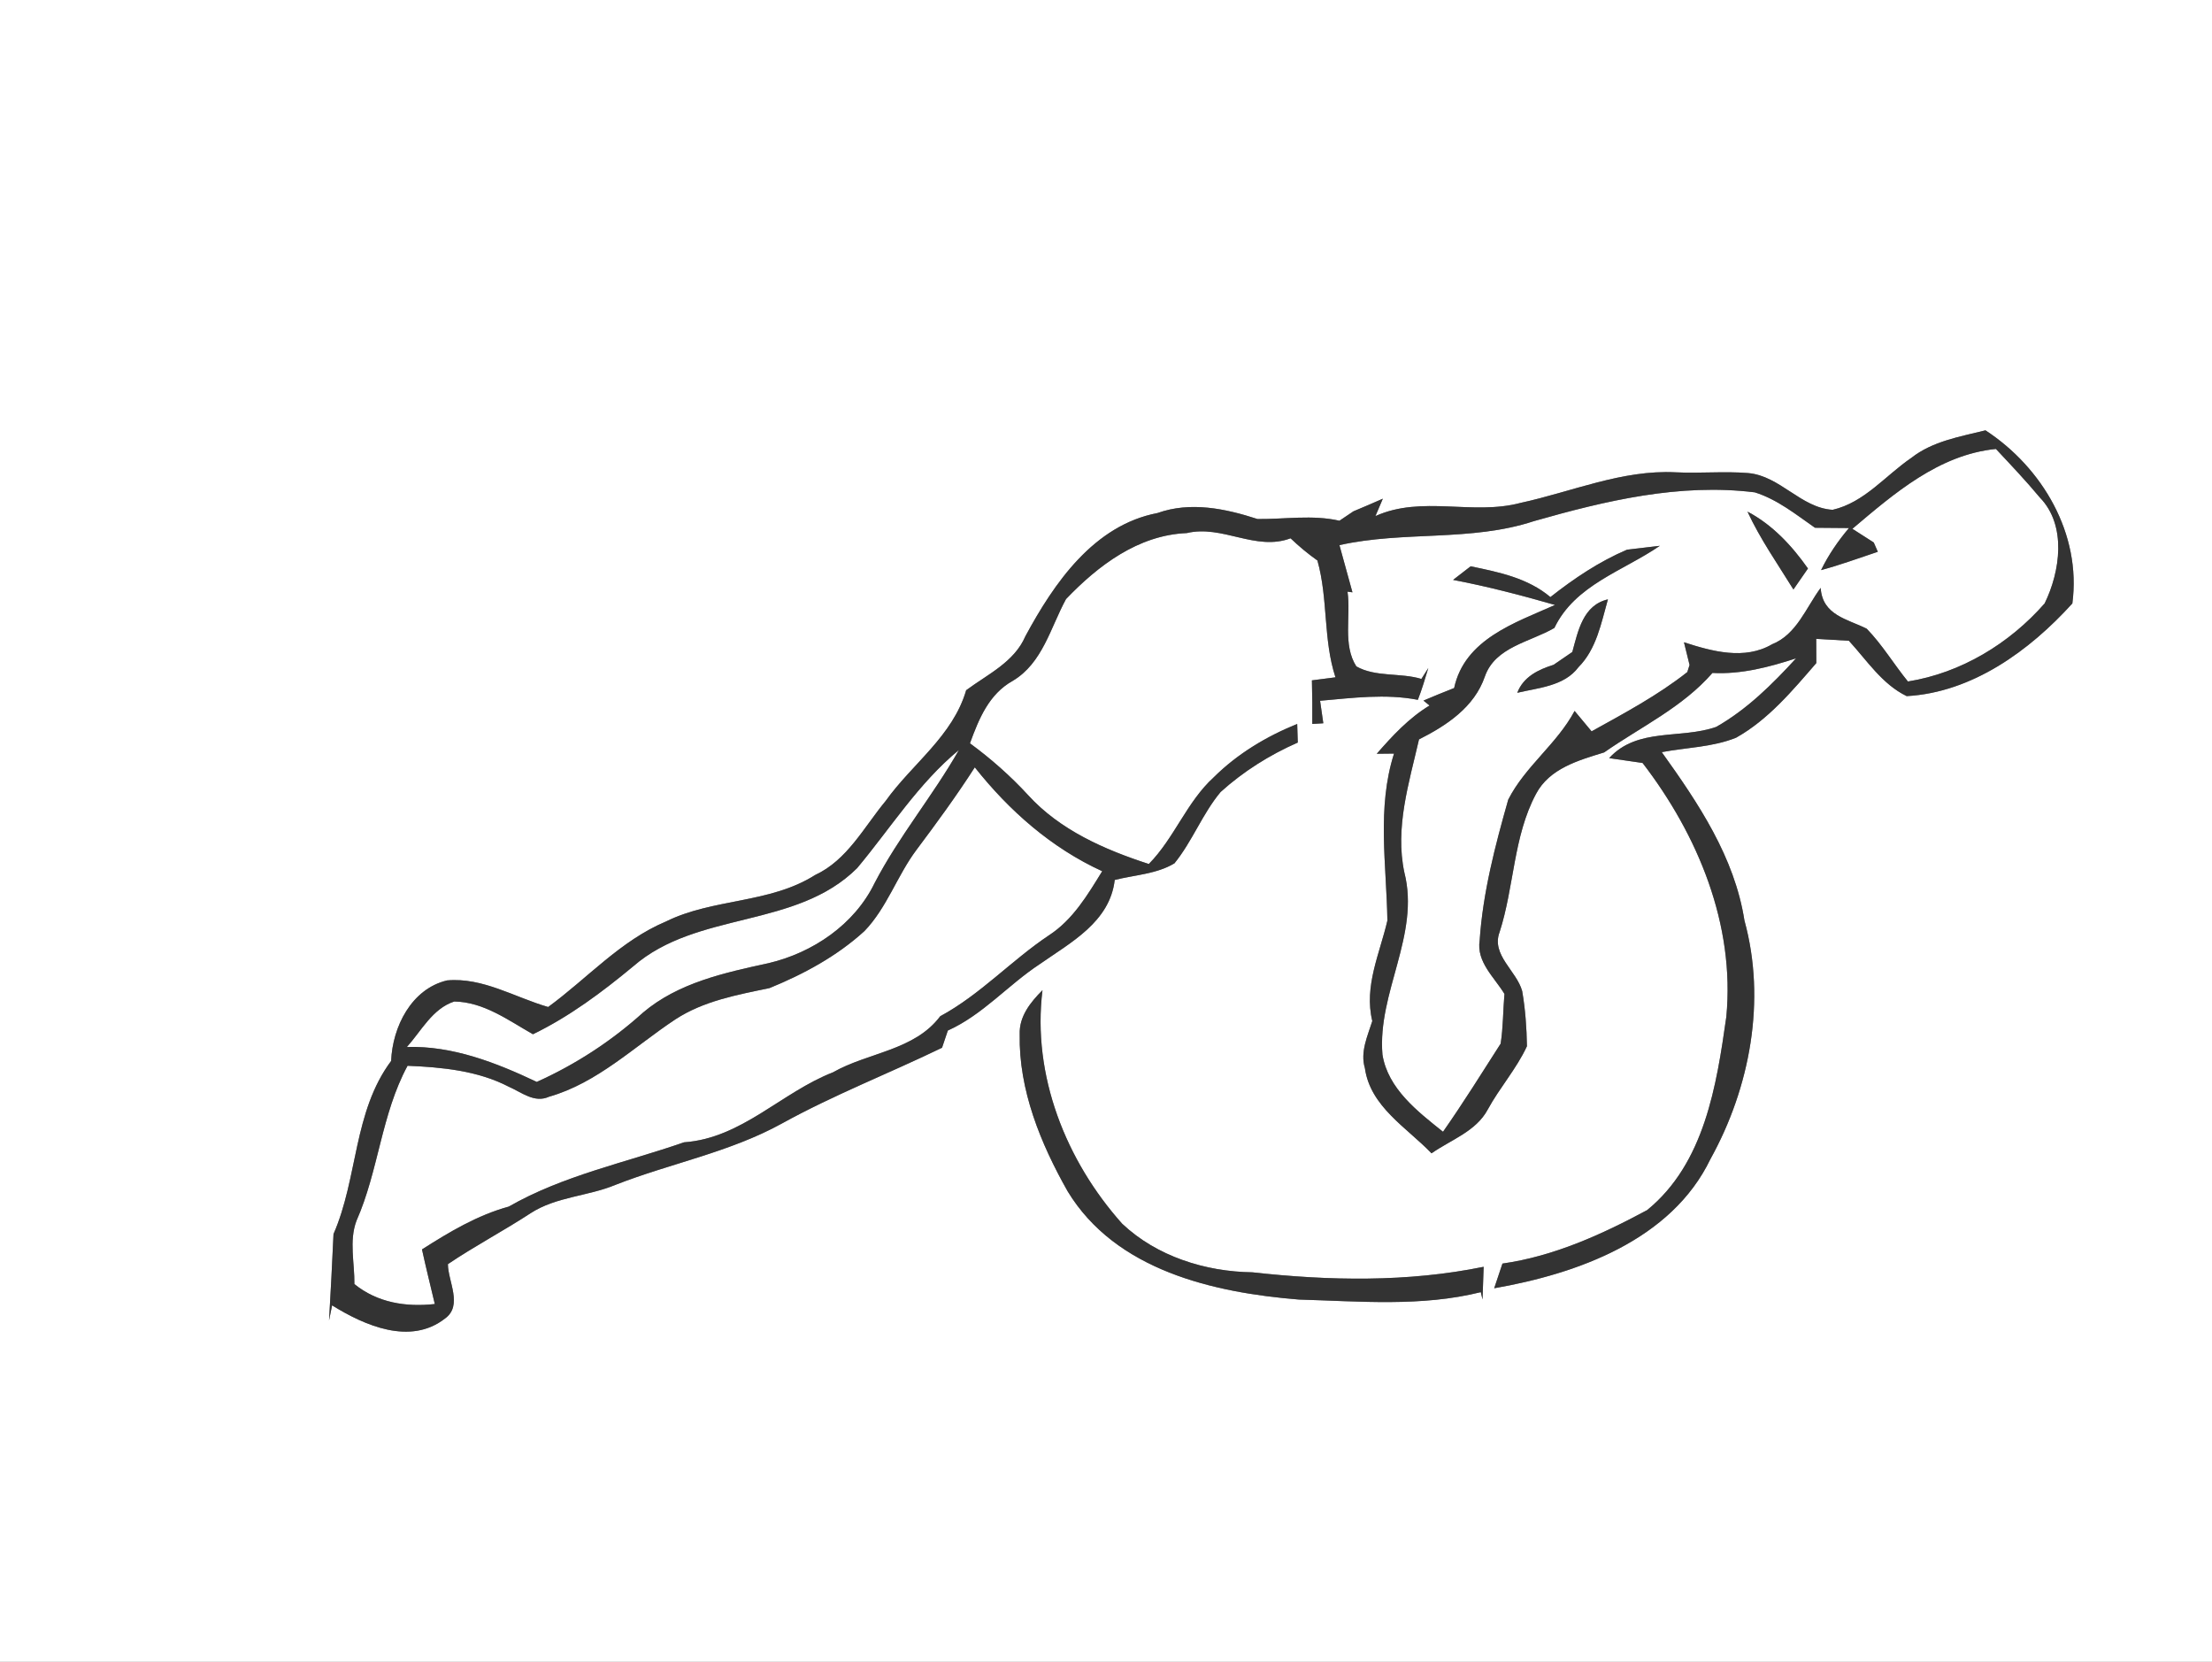 <?xml version="1.0" encoding="UTF-8" ?>
<!DOCTYPE svg PUBLIC "-//W3C//DTD SVG 1.1//EN" "http://www.w3.org/Graphics/SVG/1.1/DTD/svg11.dtd">
<svg width="233pt" height="175pt" viewBox="0 0 233 175" version="1.1" xmlns="http://www.w3.org/2000/svg">
<rect x="0" y="0" width="233" height="175" fill="#808080" stroke="none"/>
<g id="#ffffffff">
<path fill="#FFFFFF" opacity="1.00" d=" M 0.00 0.00 L 233.00 0.00 L 233.00 175.00 L 0.00 175.00 L 0.00 0.00 M 201.33 48.22 C 198.60 50.08 196.39 52.92 193.04 53.69 C 189.70 53.49 187.51 50.12 184.15 49.82 C 181.61 49.61 179.05 49.87 176.51 49.74 C 170.87 49.45 165.58 51.79 160.17 52.96 C 155.11 54.31 149.80 52.14 144.88 54.35 C 145.07 53.90 145.46 52.98 145.66 52.52 C 144.63 52.97 143.60 53.42 142.56 53.85 C 142.20 54.10 141.46 54.59 141.09 54.84 C 138.24 54.19 135.34 54.69 132.46 54.66 C 129.07 53.56 125.40 52.79 121.92 54.03 C 115.22 55.31 111.04 61.39 108.01 67.00 C 106.84 69.73 104.03 71.01 101.77 72.69 C 100.37 77.51 96.09 80.43 93.29 84.35 C 91.00 87.11 89.25 90.58 85.86 92.15 C 81.08 95.18 75.11 94.59 70.14 97.05 C 65.36 99.06 61.86 103.04 57.74 106.05 C 54.23 105.04 50.85 102.91 47.09 103.25 C 43.34 104.14 41.35 108.13 41.20 111.73 C 37.20 117.10 37.72 124.04 35.13 129.96 C 35.00 132.99 34.83 136.02 34.66 139.06 C 34.74 138.66 34.90 137.87 34.98 137.47 C 38.41 139.60 43.22 141.71 46.87 138.86 C 48.78 137.49 47.19 134.95 47.18 133.13 C 50.01 131.22 53.04 129.63 55.90 127.76 C 58.59 126.02 61.92 125.99 64.83 124.78 C 70.63 122.51 76.87 121.35 82.36 118.32 C 87.81 115.31 93.63 113.05 99.23 110.34 C 99.38 109.89 99.69 108.98 99.84 108.53 C 103.53 106.87 106.19 103.72 109.53 101.53 C 112.80 99.24 116.90 97.10 117.42 92.67 C 119.52 92.14 121.83 92.05 123.71 90.92 C 125.60 88.59 126.65 85.71 128.57 83.41 C 130.97 81.24 133.74 79.50 136.70 78.20 C 136.68 77.71 136.65 76.73 136.64 76.24 C 133.40 77.55 130.35 79.38 127.86 81.85 C 125.00 84.45 123.71 88.25 121.01 90.99 C 116.35 89.48 111.65 87.42 108.30 83.74 C 106.44 81.72 104.38 79.90 102.17 78.28 C 103.11 75.71 104.16 73.10 106.68 71.70 C 109.83 69.82 110.65 66.09 112.29 63.09 C 115.68 59.55 119.89 56.35 125.01 56.14 C 128.75 55.24 132.27 58.08 135.94 56.69 C 136.83 57.54 137.77 58.32 138.77 59.03 C 139.91 63.06 139.36 67.33 140.67 71.33 C 140.05 71.41 138.81 71.57 138.19 71.65 C 138.23 73.18 138.24 74.71 138.23 76.24 L 139.39 76.17 C 139.30 75.58 139.14 74.39 139.05 73.80 C 142.48 73.50 145.94 73.04 149.35 73.70 C 149.78 72.60 150.11 71.47 150.45 70.35 L 149.72 71.50 C 147.54 70.83 144.88 71.33 142.87 70.18 C 141.41 67.90 142.31 64.90 141.94 62.31 L 142.46 62.38 C 142.00 60.73 141.54 59.07 141.09 57.41 C 147.86 55.89 154.95 57.07 161.58 54.88 C 169.13 52.73 176.93 50.87 184.84 51.85 C 187.21 52.59 189.17 54.18 191.18 55.58 C 192.08 55.59 193.87 55.61 194.76 55.61 C 193.61 56.97 192.60 58.44 191.82 60.04 C 193.84 59.50 195.81 58.77 197.80 58.11 C 197.70 57.87 197.48 57.37 197.37 57.13 C 196.81 56.77 195.68 56.05 195.12 55.69 C 199.52 51.97 204.23 47.88 210.24 47.28 C 211.81 48.96 213.40 50.63 214.87 52.40 C 217.72 55.33 217.01 60.20 215.37 63.55 C 211.66 67.78 206.57 70.87 200.97 71.77 C 199.49 69.95 198.27 67.90 196.63 66.21 C 194.59 65.19 191.96 64.80 191.78 61.91 C 190.23 64.00 189.25 66.82 186.66 67.85 C 183.77 69.54 180.34 68.60 177.38 67.64 C 177.58 68.44 177.77 69.23 177.97 70.03 L 177.73 70.78 C 174.61 73.24 171.11 75.10 167.65 77.02 C 167.05 76.30 166.45 75.59 165.86 74.87 C 164.00 78.35 160.64 80.72 158.87 84.21 C 157.49 89.06 156.20 93.99 155.86 99.03 C 155.50 101.30 157.40 102.91 158.47 104.67 C 158.32 106.41 158.34 108.17 158.07 109.91 C 156.08 113.02 154.12 116.16 152.00 119.19 C 149.33 117.06 146.19 114.65 145.62 111.06 C 145.07 104.54 149.60 98.45 147.93 91.89 C 146.92 87.16 148.42 82.45 149.47 77.87 C 152.38 76.40 155.30 74.48 156.41 71.24 C 157.50 68.12 161.18 67.62 163.73 66.13 C 165.90 61.60 170.97 60.14 174.84 57.48 C 173.68 57.61 172.53 57.75 171.38 57.89 C 168.45 59.14 165.80 60.92 163.31 62.88 C 160.93 60.87 157.87 60.25 154.91 59.64 C 154.29 60.12 153.68 60.59 153.06 61.07 C 156.68 61.76 160.25 62.69 163.80 63.71 C 159.58 65.59 154.28 67.31 153.17 72.46 C 152.09 72.89 151.00 73.32 149.94 73.78 L 150.58 74.30 C 148.40 75.62 146.68 77.48 145.02 79.38 C 145.48 79.37 146.39 79.36 146.84 79.36 C 145.01 85.09 146.05 91.08 146.14 96.95 C 145.33 100.44 143.66 103.86 144.55 107.53 C 144.05 109.12 143.26 110.78 143.77 112.49 C 144.34 116.55 148.18 118.74 150.79 121.46 C 152.83 120.03 155.47 119.16 156.71 116.85 C 157.96 114.55 159.74 112.56 160.84 110.18 C 160.81 108.24 160.67 106.29 160.34 104.38 C 159.76 102.24 157.05 100.57 157.96 98.16 C 159.50 93.39 159.40 88.10 161.79 83.62 C 163.21 80.92 166.28 80.07 168.97 79.24 C 172.84 76.54 177.22 74.50 180.38 70.87 C 183.40 71.03 186.34 70.26 189.19 69.33 C 186.69 72.06 184.02 74.71 180.78 76.55 C 177.04 77.87 172.48 76.58 169.50 79.84 C 170.38 79.97 172.14 80.22 173.02 80.35 C 178.85 87.93 182.77 97.37 181.84 107.09 C 180.81 114.35 179.54 122.52 173.50 127.44 C 168.72 130.01 163.68 132.30 158.26 133.07 C 158.04 133.72 157.61 135.02 157.39 135.67 C 166.15 134.14 176.05 130.61 180.17 122.06 C 184.34 114.54 186.06 105.34 183.75 96.94 C 182.71 90.27 178.89 84.58 175.04 79.21 C 177.64 78.72 180.39 78.69 182.87 77.69 C 186.26 75.79 188.81 72.73 191.32 69.83 C 191.32 69.19 191.32 67.92 191.31 67.28 C 192.46 67.35 193.60 67.42 194.75 67.48 C 196.64 69.53 198.25 72.06 200.84 73.31 C 207.75 72.92 213.78 68.53 218.29 63.55 C 219.26 56.24 215.14 49.24 209.14 45.32 C 206.45 45.99 203.57 46.46 201.33 48.22 M 184.07 53.88 C 185.41 56.77 187.24 59.38 188.91 62.08 C 189.29 61.53 190.06 60.42 190.44 59.87 C 188.75 57.47 186.70 55.26 184.07 53.88 M 165.62 68.66 C 164.97 69.11 164.31 69.56 163.65 70.01 C 162.03 70.52 160.47 71.27 159.82 72.96 C 162.06 72.43 164.78 72.26 166.27 70.26 C 168.17 68.35 168.66 65.62 169.37 63.12 C 166.75 63.73 166.23 66.43 165.62 68.66 M 107.41 108.93 C 107.30 114.80 109.62 120.44 112.46 125.46 C 117.52 133.79 127.80 136.13 136.83 136.86 C 143.21 137.04 149.71 137.64 155.98 136.08 L 156.16 136.85 C 156.20 135.70 156.24 134.56 156.28 133.41 C 148.26 135.05 140.01 134.89 131.91 133.99 C 126.96 133.92 121.86 132.32 118.21 128.88 C 112.27 122.24 108.70 113.24 109.81 104.28 C 108.55 105.54 107.34 107.04 107.41 108.93 Z" />
<path fill="#FFFFFF" opacity="1.00" d=" M 90.29 91.42 C 93.80 87.22 96.74 82.50 101.01 78.98 C 98.27 83.80 94.68 88.08 92.12 93.01 C 90.00 97.37 85.62 100.33 80.97 101.43 C 76.33 102.44 71.44 103.49 67.72 106.65 C 64.40 109.65 60.61 112.11 56.54 113.94 C 52.26 111.91 47.68 110.12 42.86 110.26 C 44.38 108.57 45.55 106.22 47.85 105.47 C 50.96 105.52 53.54 107.45 56.14 108.92 C 59.99 107.05 63.43 104.48 66.71 101.76 C 73.45 95.90 83.85 97.83 90.29 91.42 Z" />
<path fill="#FFFFFF" opacity="1.00" d=" M 102.68 80.81 C 106.31 85.39 110.75 89.30 116.10 91.75 C 114.57 94.23 113.03 96.84 110.52 98.48 C 106.54 101.13 103.27 104.74 99.04 107.02 C 96.32 110.64 91.45 110.82 87.74 112.93 C 82.30 115.05 78.13 119.87 72.05 120.30 C 65.87 122.45 59.31 123.79 53.59 127.07 C 50.27 127.98 47.32 129.75 44.45 131.58 C 44.87 133.51 45.35 135.42 45.80 137.33 C 42.76 137.67 39.75 137.19 37.33 135.23 C 37.36 133.02 36.75 130.69 37.55 128.56 C 39.88 123.29 40.16 117.36 42.93 112.24 C 46.56 112.39 50.33 112.75 53.60 114.45 C 54.94 115.03 56.29 116.20 57.83 115.50 C 62.92 114.05 66.81 110.22 71.13 107.36 C 74.11 105.41 77.64 104.77 81.05 104.06 C 84.66 102.59 88.17 100.69 91.06 98.05 C 93.43 95.59 94.50 92.22 96.53 89.51 C 98.66 86.67 100.76 83.80 102.68 80.81 Z" />
</g>
<g id="#464744ff">
<path fill="#333333" opacity="1.00" d=" M 201.33 48.22 C 203.57 46.46 206.45 45.99 209.14 45.32 C 215.14 49.24 219.26 56.24 218.29 63.55 C 213.78 68.53 207.75 72.92 200.84 73.31 C 198.25 72.06 196.64 69.53 194.75 67.48 C 193.60 67.42 192.46 67.35 191.31 67.28 C 191.32 67.92 191.32 69.19 191.32 69.83 C 188.81 72.73 186.26 75.79 182.87 77.69 C 180.39 78.69 177.64 78.72 175.04 79.21 C 178.89 84.58 182.71 90.27 183.75 96.94 C 186.06 105.34 184.34 114.54 180.17 122.06 C 176.05 130.61 166.15 134.14 157.39 135.67 C 157.61 135.02 158.04 133.72 158.26 133.07 C 163.68 132.30 168.72 130.01 173.50 127.44 C 179.54 122.52 180.81 114.35 181.84 107.09 C 182.77 97.37 178.85 87.93 173.02 80.35 C 172.14 80.22 170.38 79.97 169.50 79.84 C 172.48 76.58 177.04 77.87 180.78 76.55 C 184.02 74.71 186.69 72.06 189.19 69.33 C 186.34 70.26 183.40 71.03 180.38 70.87 C 177.22 74.50 172.84 76.54 168.97 79.24 C 166.28 80.07 163.21 80.92 161.79 83.62 C 159.40 88.10 159.50 93.39 157.96 98.16 C 157.05 100.57 159.76 102.24 160.34 104.38 C 160.67 106.29 160.81 108.24 160.84 110.18 C 159.74 112.56 157.96 114.55 156.71 116.85 C 155.47 119.16 152.83 120.03 150.79 121.46 C 148.18 118.74 144.34 116.55 143.77 112.49 C 143.26 110.78 144.05 109.12 144.55 107.53 C 143.66 103.86 145.33 100.44 146.14 96.95 C 146.05 91.08 145.01 85.09 146.84 79.36 C 146.39 79.36 145.48 79.37 145.02 79.38 C 146.68 77.48 148.40 75.62 150.58 74.30 L 149.94 73.78 C 151.00 73.32 152.09 72.89 153.17 72.46 C 154.28 67.31 159.58 65.59 163.80 63.71 C 160.25 62.69 156.68 61.76 153.06 61.07 C 153.68 60.59 154.29 60.12 154.91 59.64 C 157.87 60.25 160.93 60.87 163.31 62.88 C 165.80 60.92 168.45 59.14 171.38 57.89 C 172.53 57.75 173.68 57.61 174.84 57.48 C 170.97 60.14 165.90 61.60 163.73 66.13 C 161.18 67.62 157.50 68.12 156.41 71.24 C 155.30 74.48 152.38 76.40 149.47 77.87 C 148.42 82.45 146.92 87.16 147.93 91.89 C 149.60 98.45 145.07 104.54 145.62 111.06 C 146.19 114.65 149.33 117.06 152.00 119.19 C 154.12 116.16 156.08 113.02 158.07 109.91 C 158.34 108.17 158.32 106.41 158.47 104.67 C 157.40 102.91 155.50 101.30 155.86 99.03 C 156.20 93.99 157.49 89.06 158.87 84.21 C 160.64 80.72 164.00 78.35 165.86 74.87 C 166.45 75.59 167.05 76.30 167.65 77.02 C 171.11 75.10 174.61 73.24 177.73 70.78 L 177.97 70.03 C 177.77 69.23 177.58 68.44 177.38 67.64 C 180.34 68.60 183.77 69.54 186.66 67.85 C 189.25 66.82 190.23 64.00 191.78 61.91 C 191.96 64.80 194.59 65.19 196.63 66.21 C 198.27 67.90 199.49 69.95 200.97 71.77 C 206.57 70.87 211.66 67.78 215.37 63.55 C 217.01 60.20 217.72 55.33 214.87 52.40 C 213.40 50.63 211.81 48.96 210.24 47.28 C 204.23 47.88 199.52 51.97 195.12 55.69 C 195.68 56.05 196.81 56.77 197.37 57.13 C 197.48 57.37 197.70 57.87 197.80 58.11 C 195.81 58.77 193.84 59.50 191.82 60.04 C 192.60 58.44 193.61 56.97 194.76 55.61 C 193.87 55.61 192.08 55.59 191.18 55.58 C 189.17 54.18 187.21 52.59 184.84 51.85 C 176.93 50.87 169.13 52.73 161.58 54.88 C 154.95 57.07 147.86 55.89 141.09 57.41 C 141.54 59.07 142.00 60.73 142.46 62.38 L 141.94 62.31 C 142.31 64.90 141.41 67.90 142.87 70.18 C 144.88 71.33 147.54 70.83 149.72 71.50 L 150.45 70.35 C 150.11 71.47 149.78 72.60 149.35 73.70 C 145.94 73.04 142.48 73.50 139.05 73.80 C 139.14 74.39 139.30 75.58 139.39 76.17 L 138.23 76.24 C 138.24 74.71 138.23 73.18 138.19 71.65 C 138.81 71.57 140.05 71.41 140.67 71.33 C 139.36 67.33 139.91 63.06 138.77 59.03 C 137.77 58.32 136.83 57.54 135.94 56.69 C 132.27 58.08 128.75 55.24 125.01 56.14 C 119.89 56.35 115.68 59.55 112.29 63.09 C 110.65 66.09 109.83 69.82 106.68 71.70 C 104.16 73.10 103.11 75.71 102.17 78.28 C 104.38 79.90 106.44 81.72 108.30 83.74 C 111.65 87.42 116.35 89.48 121.01 90.99 C 123.71 88.25 125.00 84.45 127.86 81.85 C 130.35 79.38 133.40 77.55 136.64 76.24 C 136.65 76.73 136.68 77.71 136.70 78.20 C 133.74 79.50 130.97 81.24 128.57 83.41 C 126.65 85.71 125.60 88.59 123.71 90.92 C 121.83 92.05 119.52 92.14 117.42 92.67 C 116.90 97.10 112.80 99.24 109.53 101.53 C 106.19 103.72 103.53 106.87 99.84 108.53 C 99.69 108.98 99.38 109.89 99.23 110.34 C 93.63 113.05 87.81 115.31 82.36 118.32 C 76.87 121.35 70.63 122.51 64.83 124.78 C 61.92 125.99 58.59 126.02 55.90 127.76 C 53.04 129.63 50.01 131.22 47.18 133.13 C 47.19 134.95 48.78 137.49 46.87 138.86 C 43.22 141.71 38.41 139.60 34.98 137.47 C 34.90 137.87 34.74 138.66 34.66 139.06 C 34.83 136.02 35.00 132.99 35.13 129.96 C 37.72 124.04 37.20 117.10 41.20 111.73 C 41.35 108.13 43.34 104.14 47.09 103.25 C 50.85 102.91 54.23 105.04 57.74 106.05 C 61.86 103.04 65.36 99.06 70.14 97.05 C 75.11 94.59 81.08 95.18 85.86 92.15 C 89.25 90.58 91.00 87.11 93.29 84.35 C 96.09 80.43 100.37 77.51 101.77 72.69 C 104.03 71.01 106.84 69.73 108.01 67.00 C 111.04 61.39 115.22 55.31 121.92 54.03 C 125.40 52.79 129.07 53.56 132.46 54.66 C 135.34 54.69 138.24 54.19 141.09 54.84 C 141.46 54.59 142.20 54.10 142.56 53.85 C 143.60 53.42 144.63 52.97 145.66 52.52 C 145.46 52.98 145.07 53.90 144.88 54.35 C 149.80 52.14 155.11 54.31 160.17 52.96 C 165.58 51.79 170.87 49.45 176.51 49.74 C 179.05 49.87 181.61 49.61 184.15 49.82 C 187.51 50.12 189.70 53.49 193.04 53.69 C 196.39 52.92 198.60 50.08 201.33 48.22 M 90.29 91.42 C 83.85 97.83 73.45 95.90 66.71 101.76 C 63.43 104.48 59.99 107.05 56.14 108.92 C 53.54 107.45 50.96 105.52 47.85 105.47 C 45.55 106.22 44.38 108.57 42.86 110.26 C 47.68 110.12 52.26 111.91 56.54 113.94 C 60.61 112.11 64.40 109.65 67.72 106.65 C 71.44 103.49 76.33 102.44 80.97 101.43 C 85.62 100.33 90.00 97.37 92.12 93.01 C 94.68 88.08 98.27 83.80 101.01 78.98 C 96.74 82.50 93.80 87.22 90.29 91.42 M 102.68 80.81 C 100.76 83.80 98.66 86.67 96.53 89.51 C 94.50 92.22 93.43 95.59 91.06 98.05 C 88.17 100.69 84.66 102.59 81.05 104.06 C 77.64 104.77 74.11 105.41 71.13 107.36 C 66.81 110.22 62.92 114.05 57.83 115.50 C 56.29 116.20 54.94 115.03 53.60 114.45 C 50.33 112.75 46.56 112.39 42.93 112.24 C 40.16 117.36 39.88 123.29 37.55 128.56 C 36.75 130.69 37.36 133.02 37.33 135.23 C 39.75 137.19 42.76 137.67 45.80 137.33 C 45.35 135.42 44.87 133.51 44.45 131.58 C 47.32 129.75 50.27 127.98 53.59 127.07 C 59.31 123.79 65.87 122.45 72.05 120.30 C 78.13 119.87 82.30 115.05 87.74 112.93 C 91.45 110.82 96.32 110.64 99.04 107.02 C 103.27 104.74 106.54 101.13 110.52 98.48 C 113.03 96.84 114.57 94.23 116.10 91.75 C 110.75 89.30 106.31 85.39 102.68 80.81 Z" />
<path fill="#333333" opacity="1.00" d=" M 184.07 53.88 C 186.70 55.26 188.75 57.47 190.44 59.87 C 190.06 60.42 189.29 61.53 188.91 62.08 C 187.24 59.38 185.41 56.77 184.07 53.88 Z" />
<path fill="#333333" opacity="1.00" d=" M 165.62 68.66 C 166.23 66.43 166.75 63.73 169.37 63.12 C 168.66 65.62 168.17 68.35 166.27 70.26 C 164.78 72.26 162.06 72.43 159.82 72.96 C 160.47 71.27 162.03 70.52 163.65 70.01 C 164.31 69.56 164.97 69.11 165.62 68.66 Z" />
<path fill="#333333" opacity="1.00" d=" M 107.41 108.93 C 107.34 107.04 108.55 105.54 109.81 104.28 C 108.70 113.24 112.27 122.24 118.21 128.88 C 121.86 132.32 126.96 133.92 131.91 133.99 C 140.01 134.89 148.26 135.05 156.28 133.41 C 156.24 134.56 156.20 135.70 156.16 136.85 L 155.98 136.08 C 149.71 137.64 143.21 137.04 136.83 136.86 C 127.80 136.13 117.52 133.79 112.46 125.46 C 109.62 120.44 107.30 114.80 107.41 108.93 Z" />
</g>
</svg>
